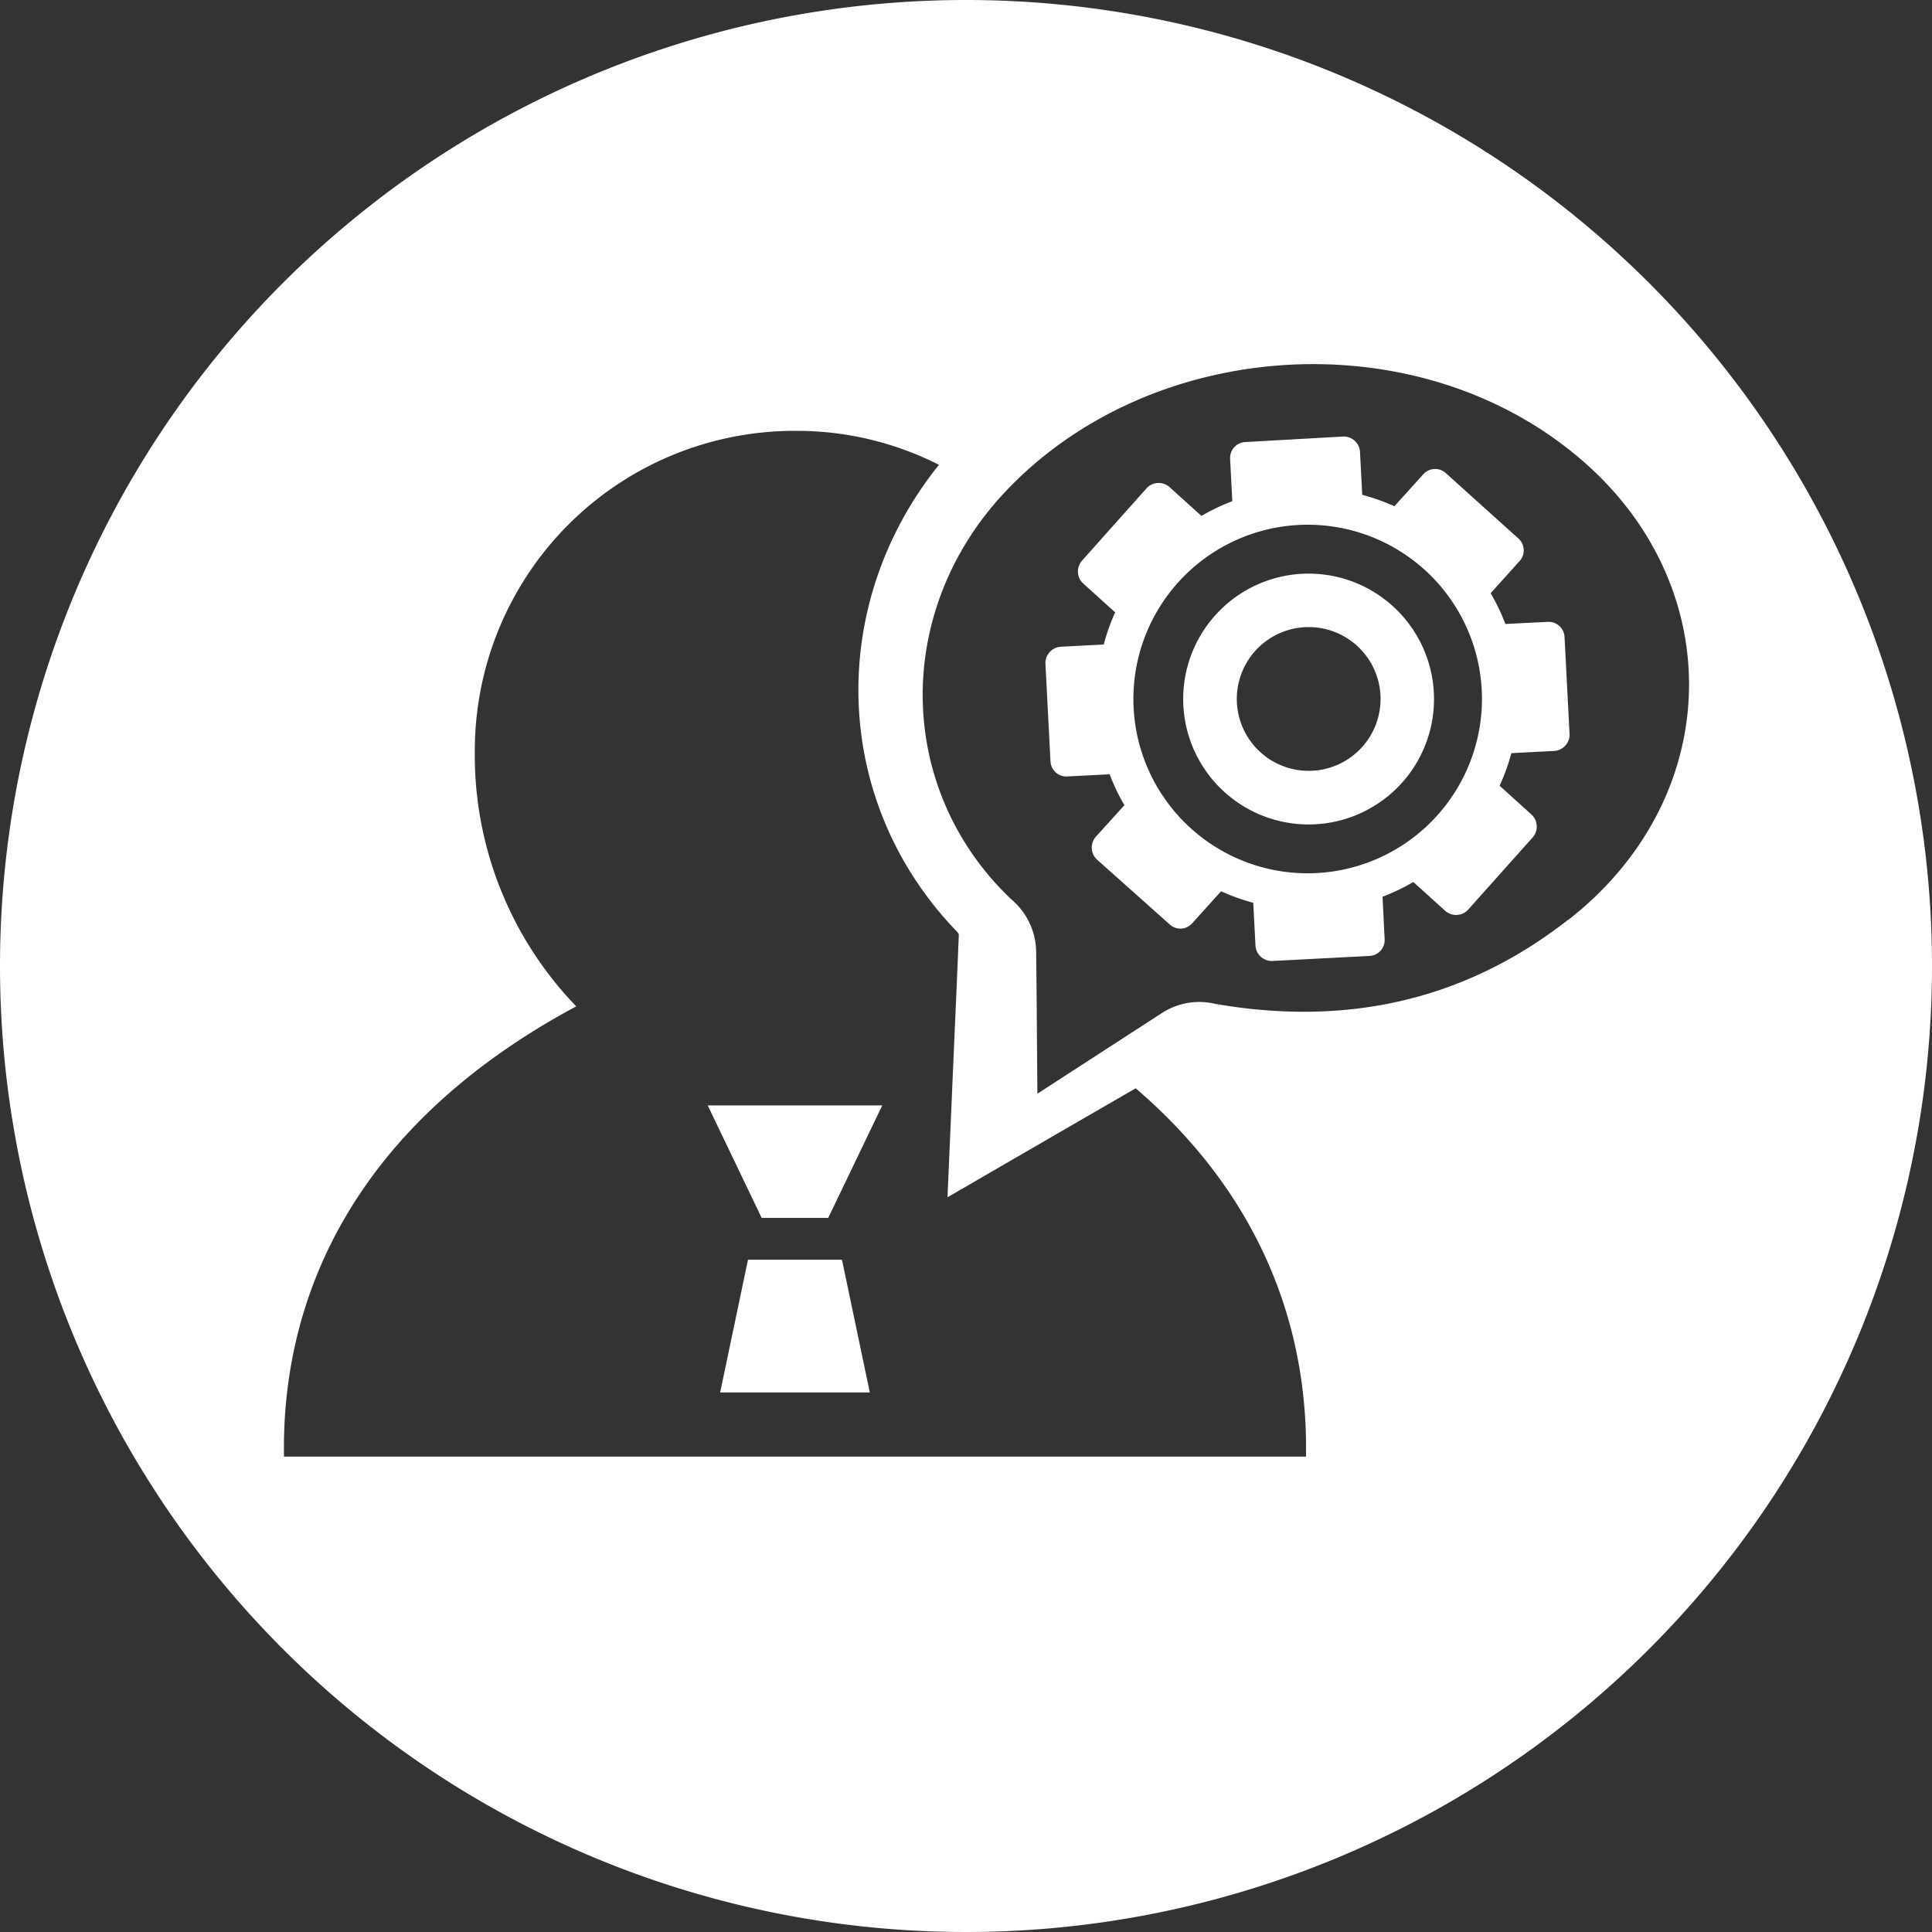<svg xmlns="http://www.w3.org/2000/svg" viewBox="0 0 236 236"><rect x="0" y="0" width="236" height="236" fill="#333333" stroke="none"/><defs><style>.cls-1{fill:#fff;}</style></defs><title>FC4</title><g id="Capa_2" data-name="Capa 2"><g id="Capa_1-2" data-name="Capa 1"><path class="cls-1" d="M159.86,70.07a15.32,15.32,0,1,0,15.31,15.32A15.33,15.33,0,0,0,159.86,70.07Zm0,24.09a8.78,8.78,0,1,1,8.78-8.77A8.78,8.78,0,0,1,159.86,94.16Z"/><polygon class="cls-1" points="93.04 148.77 101.17 148.77 107.77 135.03 86.45 135.03 93.04 148.77"/><path class="cls-1" d="M191.11,77.77a1.94,1.94,0,0,0-2-1.81l-5.22.26a26,26,0,0,0-1.8-3.76l3.53-3.92a1.94,1.94,0,0,0-.13-2.75h0l-8.88-8a1.94,1.94,0,0,0-2.74.13v0l-3.54,3.92a26.26,26.26,0,0,0-3.93-1.4l-.27-5.22a2,2,0,0,0-2-1.9h0L152.1,54a1.94,1.94,0,0,0-1.84,2l.27,5.22a25.57,25.57,0,0,0-3.77,1.8l-3.92-3.54a2,2,0,0,0-2.76.14l-7.93,8.89a2,2,0,0,0,.15,2.75l3.92,3.54a26.26,26.26,0,0,0-1.4,3.93L129.6,79a2,2,0,0,0-1.9,2v0L128.32,93a1.94,1.94,0,0,0,2,1.85l5.23-.27a23.7,23.7,0,0,0,1.8,3.77l-3.54,3.92A2,2,0,0,0,134,105h0l8.88,7.92a1.92,1.92,0,0,0,2.74-.13h0l3.54-3.92a25.23,25.23,0,0,0,3.93,1.41l.27,5.22a2,2,0,0,0,2,1.89h0l11.94-.62a1.94,1.94,0,0,0,1.84-2l-.26-5.23a25,25,0,0,0,3.76-1.8l3.92,3.54a2,2,0,0,0,2.75-.13h0l7.93-8.88a2,2,0,0,0-.14-2.75h0l-3.92-3.54A25.23,25.23,0,0,0,184.62,92l5.22-.27a2,2,0,0,0,1.89-2v0Zm-30.3,28.88A21.29,21.29,0,1,1,181,84.29,21.32,21.32,0,0,1,160.81,106.65Z"/><polygon class="cls-1" points="91.37 153.88 87.97 170.09 106.25 170.09 102.85 153.88 91.37 153.88"/><path class="cls-1" d="M118,0A118,118,0,1,0,236,118,118,118,0,0,0,118,0Zm41.53,177.93H34.69c-.34-19.82,8.85-40.6,35.7-55A44.17,44.17,0,0,1,58,91.8,39.07,39.07,0,0,1,96.9,52.63h.42a38.37,38.37,0,0,1,17.38,4.15c-13.68,17-13.18,40.9,2,56.82a2.56,2.56,0,0,1,.42.51v.14q-.25,6.18-.53,12.36l-.85,19.64,17.26-10,5.73-3.31C154.17,146.19,159.8,162.35,159.53,177.93Zm32-65.56c-12.79,10-27.31,13-43.11,10.25A8.37,8.37,0,0,0,142,123.7l-15.28,9.9c-.05-5.76-.08-11.52-.15-17.29a8.49,8.49,0,0,0-3-6.42c-14.18-13.42-14.49-35.21-.83-49.76,17.36-18.5,48.7-21,68.73-5.36C211.24,70.1,211.27,97,191.57,112.37Z"/></g></g></svg>